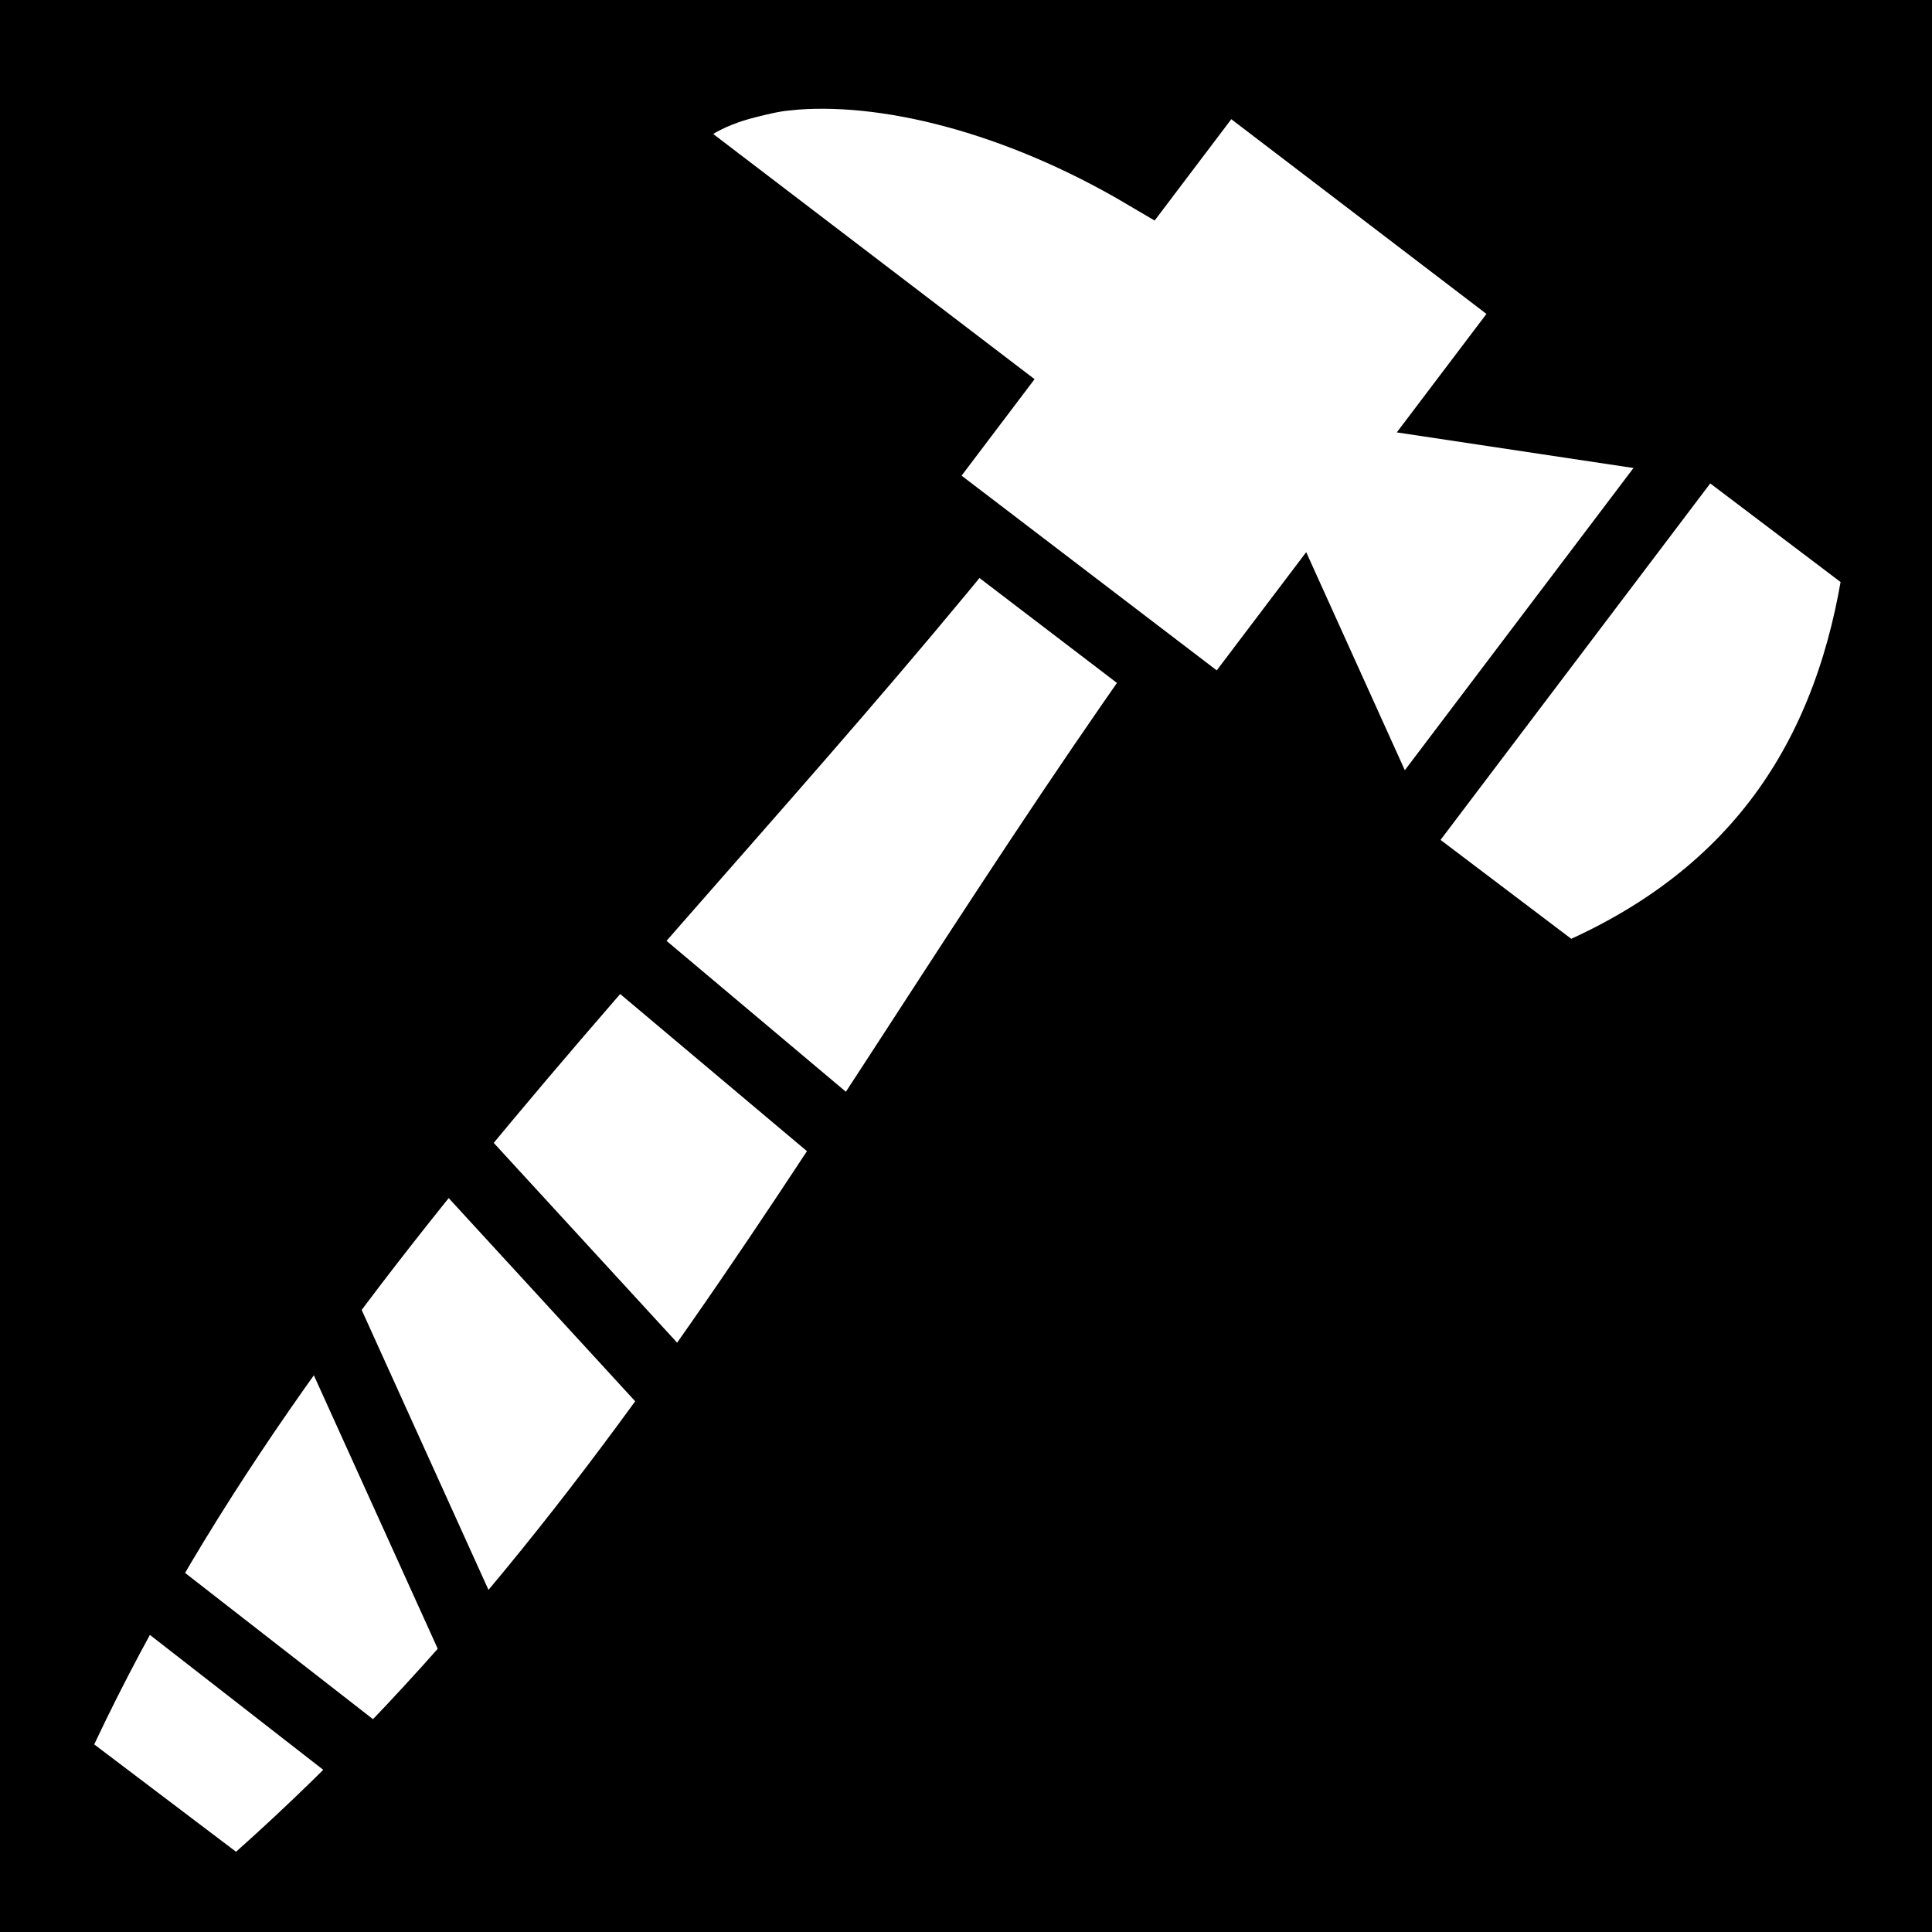 <svg viewBox="0 0 512 512" xmlns="http://www.w3.org/2000/svg">
<path d="m0,0h512v512h-512z"/>
<g transform="matrix(18.689,0,0,18.689,-9086.33,-45609.513)">
<path d="m501.434,2446.12 2.658,2.012c-5.189,6.861-8.259,13.765-14.535,19.218l-2.658-2.012c3.34-7.358 9.547-12.623 14.535-19.218z" fill="#fff" stroke="#000"/>
<path d="m490.607,2458.672 2.309,5.097" fill="none" stroke="#000"/>
<path d="m492.467,2456.608 3.279,3.572" fill="none" stroke="#000"/>
<path d="m494.619,2453.585 3.567,3.001" fill="none" stroke="#000"/>
<path d="m491.531,2465.502-3.514-2.735" fill="none" stroke="#000"/>
<path d="m497.335,2441.515c-.198.019-.386.067-.563.111-.554.139-.985.393-1.256.752l4.641,3.541-1.035,1.368 4.413,3.368 1.064-1.406 1.52,3.361 2.28,1.725c2.801-1.177 4.049-3.261 4.428-5.852l-2.28-1.725-3.648-.549 1.064-1.406-4.413-3.368-1.121,1.482c-1.826-1.079-3.706-1.545-5.093-1.403z" fill="#fff" stroke="#000"/>
<path d="m505.382,2453.155 5.539-7.321" fill="none" stroke="#000"/>
</g>
</svg>
